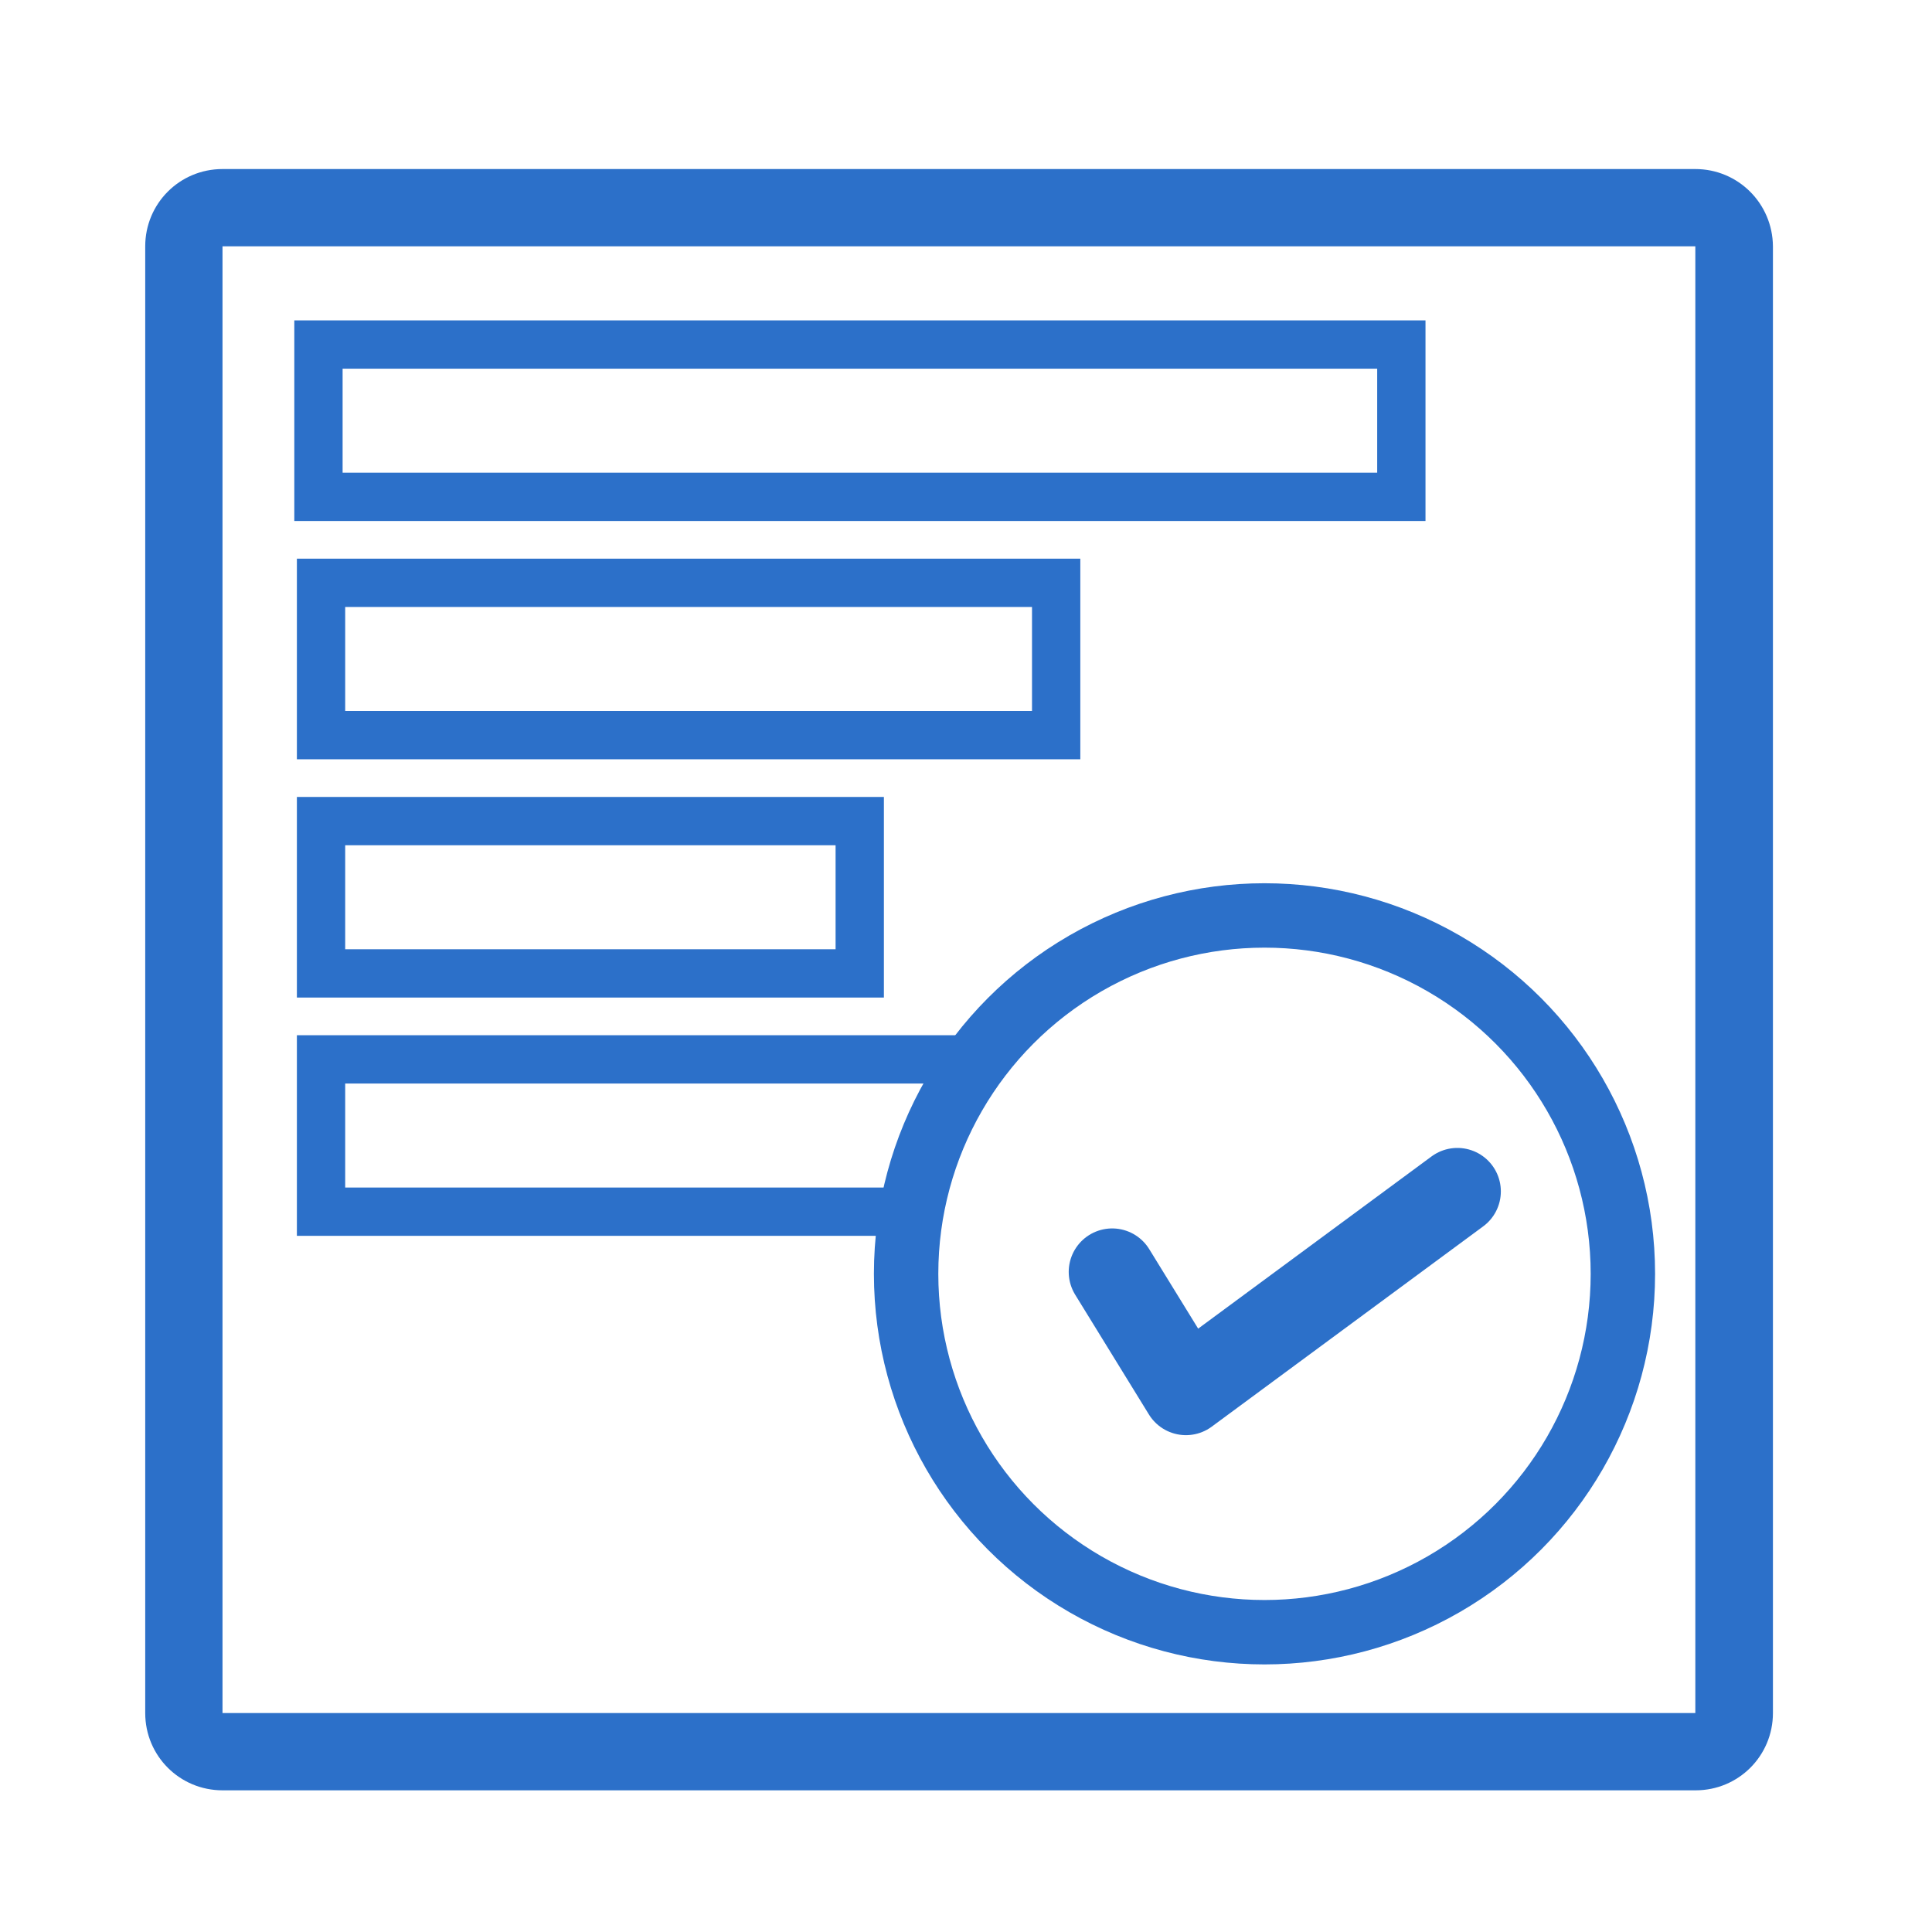 <?xml version="1.0" encoding="utf-8"?>
<!-- Generator: Adobe Illustrator 23.0.3, SVG Export Plug-In . SVG Version: 6.00 Build 0)  -->
<svg version="1.1" id="Layer_1" xmlns="http://www.w3.org/2000/svg" xmlns:xlink="http://www.w3.org/1999/xlink" x="0px" y="0px"
	 viewBox="0 0 600 600" style="enable-background:new 0 0 600 600;" xml:space="preserve">
<style type="text/css">
	.st0{fill:#2C70C9;}
	.st1{fill:none;stroke:#2C70C9;stroke-width:15;stroke-miterlimit:10;}
	.st2{fill:none;stroke:#2C70C9;stroke-width:20;stroke-miterlimit:10;}
	.st3{fill:none;stroke:#2C70C9;stroke-width:27;stroke-linecap:round;stroke-linejoin:round;stroke-miterlimit:10;}
</style>
<g>
	<path class="st0" d="M526.5,76.5V532H69.1V76.5H526.5 M526.5,52.5H69.1c-13.3,0-24,10.7-24,24V532c0,13.3,10.7,24,24,24h457.5
		c13.3,0,24-10.7,24-24V76.5C550.5,63.2,539.8,52.5,526.5,52.5L526.5,52.5z"/>
</g>
<rect x="98.9" y="107" class="st1" width="336.3" height="47.3"/>
<rect x="99.7" y="181" class="st1" width="228.3" height="47.3"/>
<rect x="99.7" y="255" class="st1" width="167.3" height="47.3"/>
<polyline class="st1" points="282.2,376.3 99.7,376.3 99.7,329 304.2,329 "/>
<circle class="st2" cx="392.7" cy="395.6" r="111.3"/>
<path class="st3" d="M345.4,395c22.9,37.2,22.9,37.2,22.9,37.2l84.3-62.2"/>
</svg>
